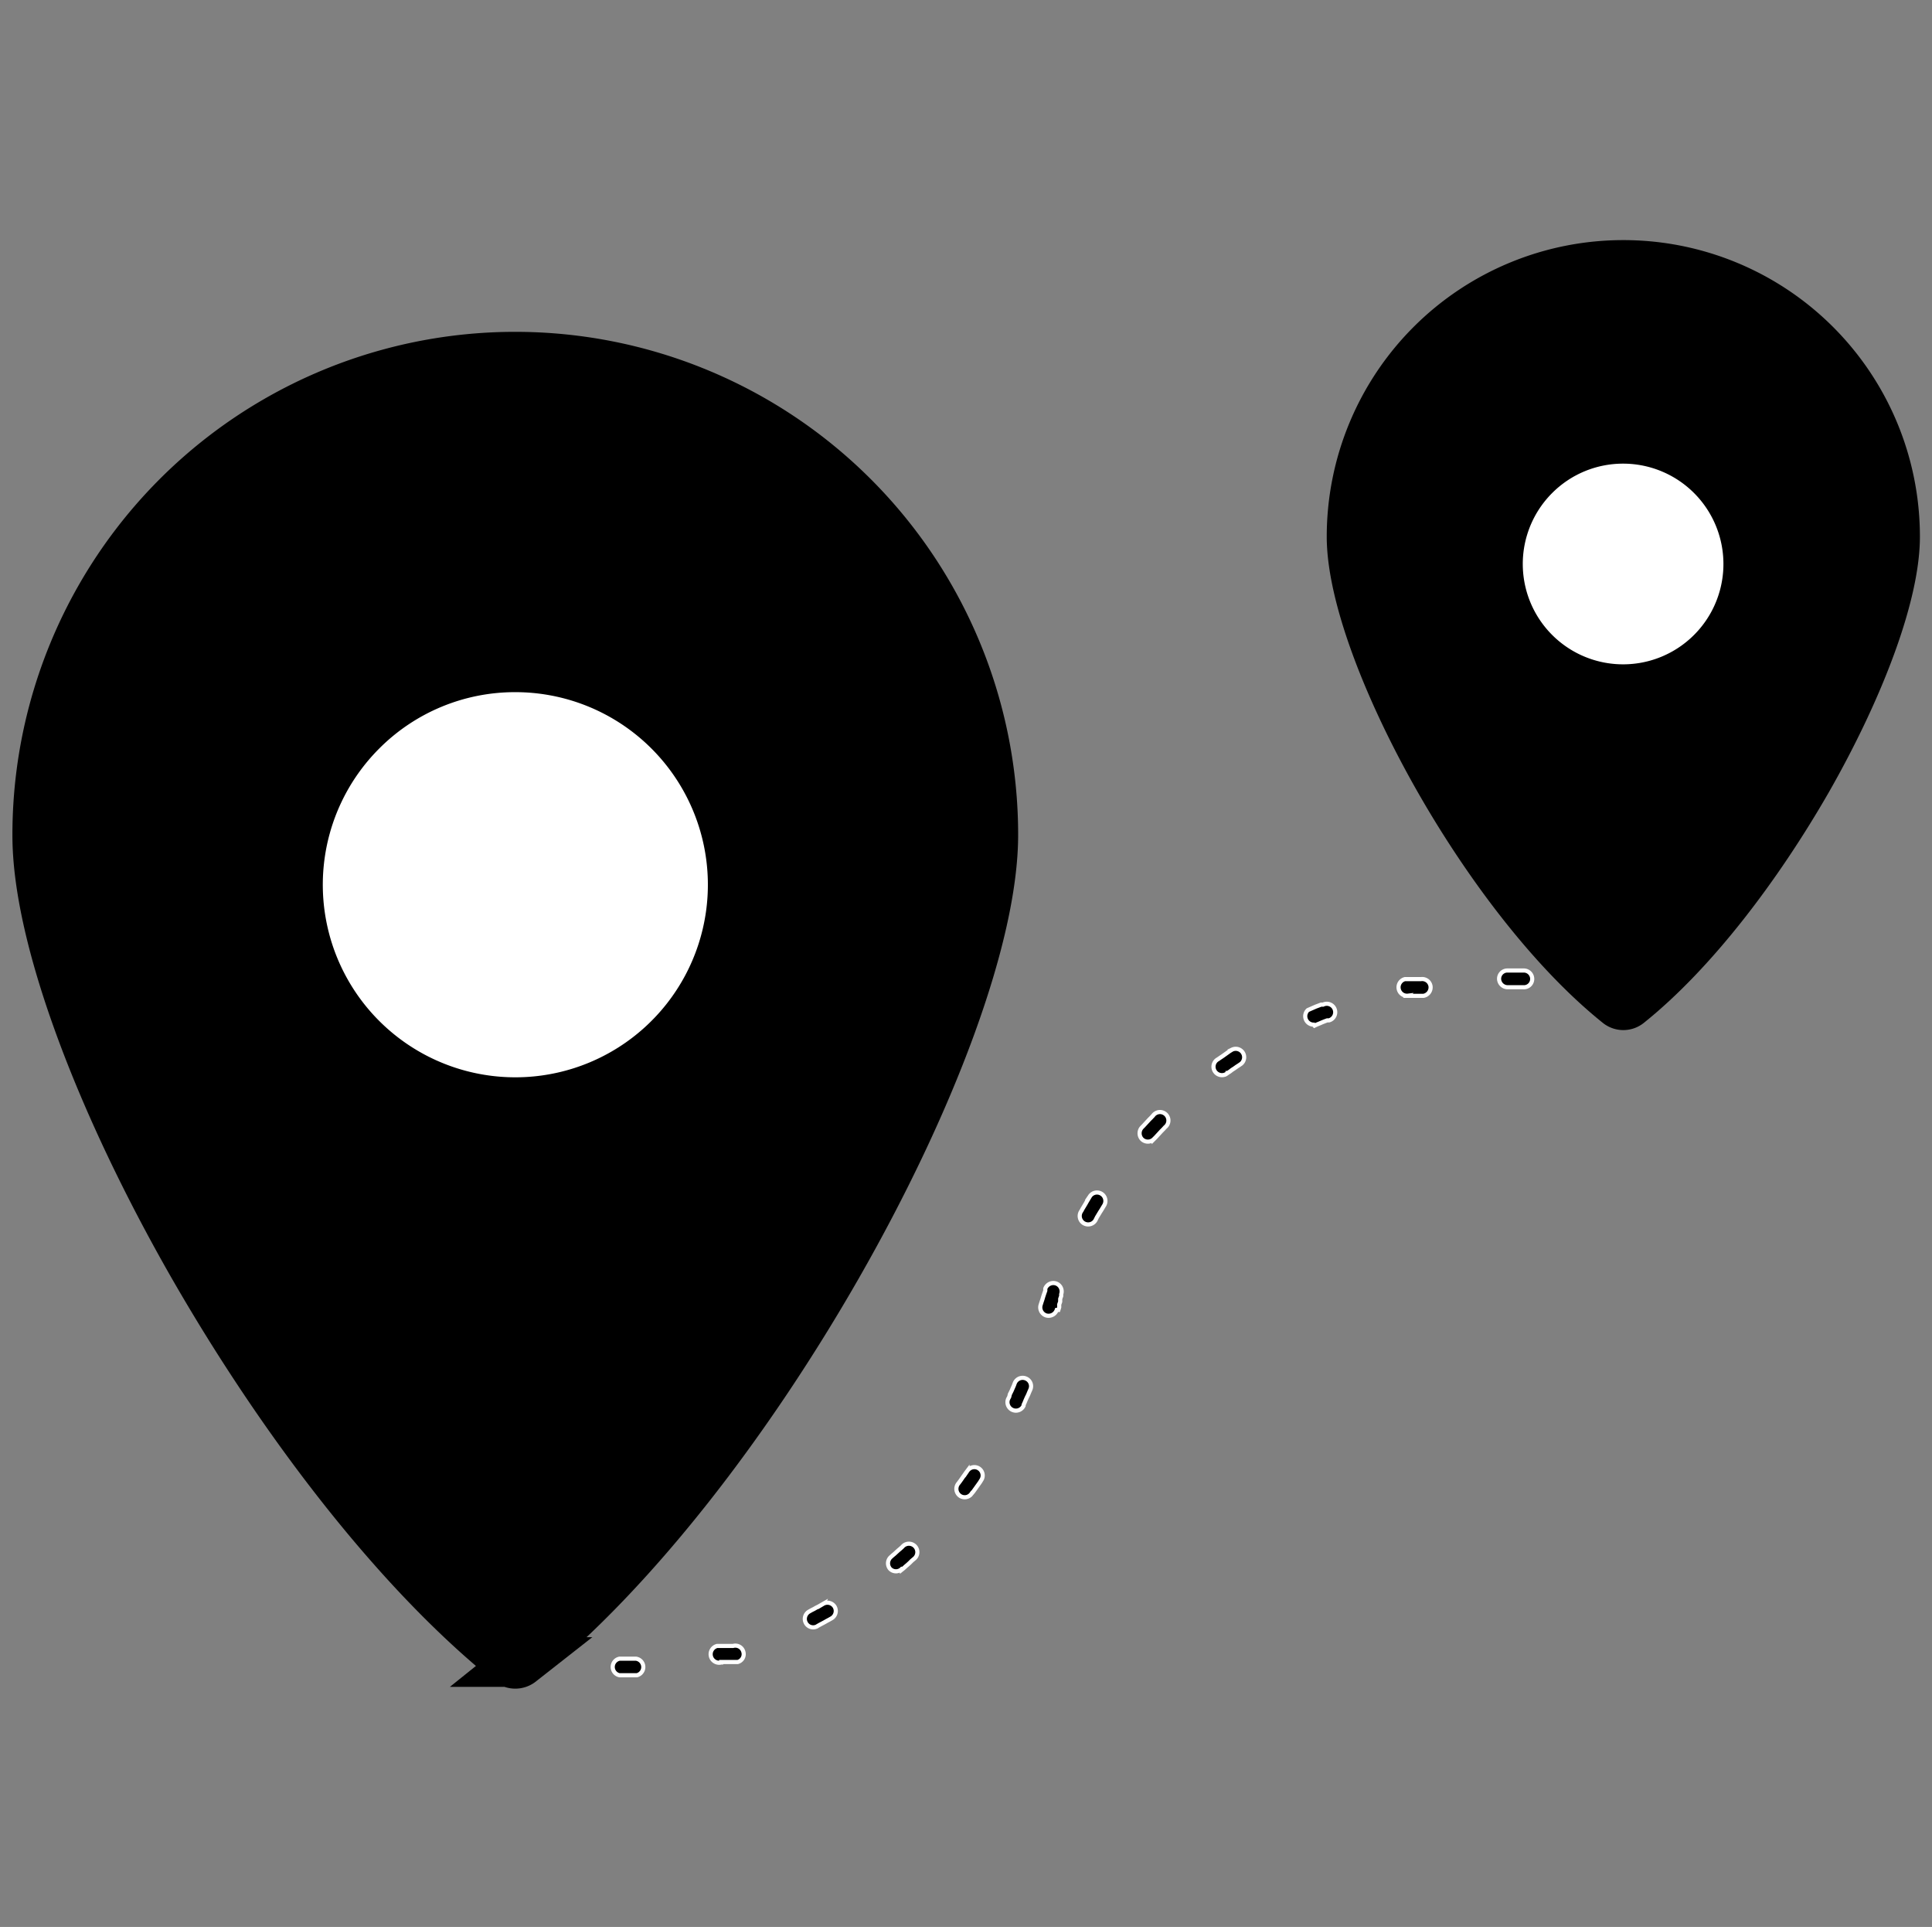 <svg id="Layer_1" data-name="Layer 1" xmlns="http://www.w3.org/2000/svg" viewBox="0 0 116.7 116.37"><rect x="0" y="0" width="116.7" height="116.37" fill="#808080" stroke="none"/><defs><style>.cls-1,.cls-2{stroke:#000;stroke-width:3px;}.cls-1,.cls-2,.cls-3{stroke-miterlimit:10;}.cls-2{fill:#fff;}.cls-3{stroke:#fff;stroke-width:0.25px;}</style></defs><path class="cls-1" d="M31.12,21.54A28.88,28.88,0,0,1,60,50.41c0,6.18-3.8,16.22-9.43,26.05-5.3,9.26-12.22,18.36-19.13,23.91a.51.51,0,0,1-.63,0C23.9,94.82,17,85.72,11.68,76.46c-5.63-9.83-9.43-19.87-9.43-26A28.87,28.87,0,0,1,31.12,21.54Z"/><path class="cls-2" d="M31.12,40.3a13.13,13.13,0,1,1-9.27,3.84,13.07,13.07,0,0,1,9.27-3.84Z"/><path class="cls-1" d="M98.05,16a16.41,16.41,0,0,1,16.42,16.41c0,3.5-2.15,9.17-5.32,14.72-3,5.21-6.88,10.33-10.78,13.46a.48.48,0,0,1-.63,0c-3.9-3.13-7.8-8.25-10.78-13.46-3.17-5.55-5.32-11.22-5.32-14.72A16.41,16.41,0,0,1,98.05,16Z"/><path class="cls-2" d="M98.05,26.5a7.56,7.56,0,1,1-5.35,2.21,7.54,7.54,0,0,1,5.35-2.21Z"/><path class="cls-3" d="M37.42,101.17a.51.51,0,0,1,0-1h1a.51.51,0,0,1,.05,1h-1Zm6.14-.77a.5.5,0,0,1-.24-1l.08,0,.16,0,.15,0,.16,0,.15,0,.16,0,.1,0a.5.5,0,0,1,.62.35.49.49,0,0,1-.34.62l-.1,0-.16,0-.17,0-.16,0-.16,0-.16,0-.09,0Zm5.79-2.18a.5.5,0,0,1-.68-.22.51.51,0,0,1,.21-.68h0l.14-.08.14-.07.14-.08.14-.07.14-.08.14-.08h0a.51.51,0,0,1,.7.18.51.51,0,0,1-.19.69h0l-.14.08-.15.08-.14.08-.15.08-.15.08-.14.08Zm5.13-3.48a.5.5,0,0,1-.72,0,.51.51,0,0,1,.05-.71l.1-.09.12-.1.12-.11.12-.11.12-.1.12-.11,0,0a.51.51,0,1,1,.69.74l0,0-.13.11-.12.12-.12.11-.13.11-.12.11-.1.08Zm4.2-4.53a.5.5,0,0,1-.71.11.51.51,0,0,1-.1-.71v0l.1-.13.1-.14.09-.13.1-.14.09-.13.09-.12a.5.5,0,0,1,.83.57l-.08.13-.1.14-.1.14-.1.14-.1.14-.11.13v0Zm3.15-5.32a.51.51,0,1,1-.93-.42l.06-.11L61,84.2,61.1,84l.07-.16.07-.16.06-.16h0a.51.51,0,0,1,.67-.27.5.5,0,0,1,.27.66h0l-.07.16-.07.17-.08.16-.07.16-.07.17-.05.11Zm2-5.78a.52.52,0,0,1-.64.33.51.51,0,0,1-.33-.64l.05-.16.06-.18.05-.17.06-.18.06-.17,0-.12a.52.52,0,0,1,.65-.31.51.51,0,0,1,.31.65l0,.11-.06.17,0,.17-.06.17,0,.17-.05.16Zm2.37-5.48a.51.51,0,1,1-.88-.5l.07-.13.09-.15.09-.15.09-.16.09-.15.09-.15a.51.51,0,0,1,.87.53l-.09.15-.09.15-.09.14-.09.15-.09.15-.06.12Zm3.49-4.83a.51.51,0,0,1-.71,0,.52.52,0,0,1,0-.72l.08-.08.12-.13.12-.13.12-.13.12-.12.12-.13,0,0a.51.51,0,1,1,.72.71l0,0-.11.12-.12.12-.11.12-.12.13-.11.12-.08.08Zm4.46-4a.51.51,0,1,1-.58-.83l.13-.09.15-.1.14-.1.14-.1.14-.1.15-.09a.51.51,0,0,1,.55.85l-.13.09-.14.09-.14.1-.14.09-.13.1-.14.09Zm5.2-2.92A.51.51,0,0,1,79,61h0l.16-.07.16-.07.16-.07.16-.06.16-.06.12,0a.51.51,0,1,1,.36.95l-.11,0-.16.06-.15.06-.16.07-.15.06-.15.07Zm5.7-1.75a.51.51,0,0,1-.19-1l.11,0,.17,0,.17,0,.18,0,.17,0,.17,0h0a.51.51,0,0,1,.58.43.52.52,0,0,1-.43.58h0l-.16,0-.17,0-.17,0-.17,0-.16,0-.11,0Zm6-.51a.52.52,0,0,1-.5-.52.5.5,0,0,1,.52-.49h1a.51.51,0,0,1,.48.54.5.5,0,0,1-.54.47H91Z"/></svg>